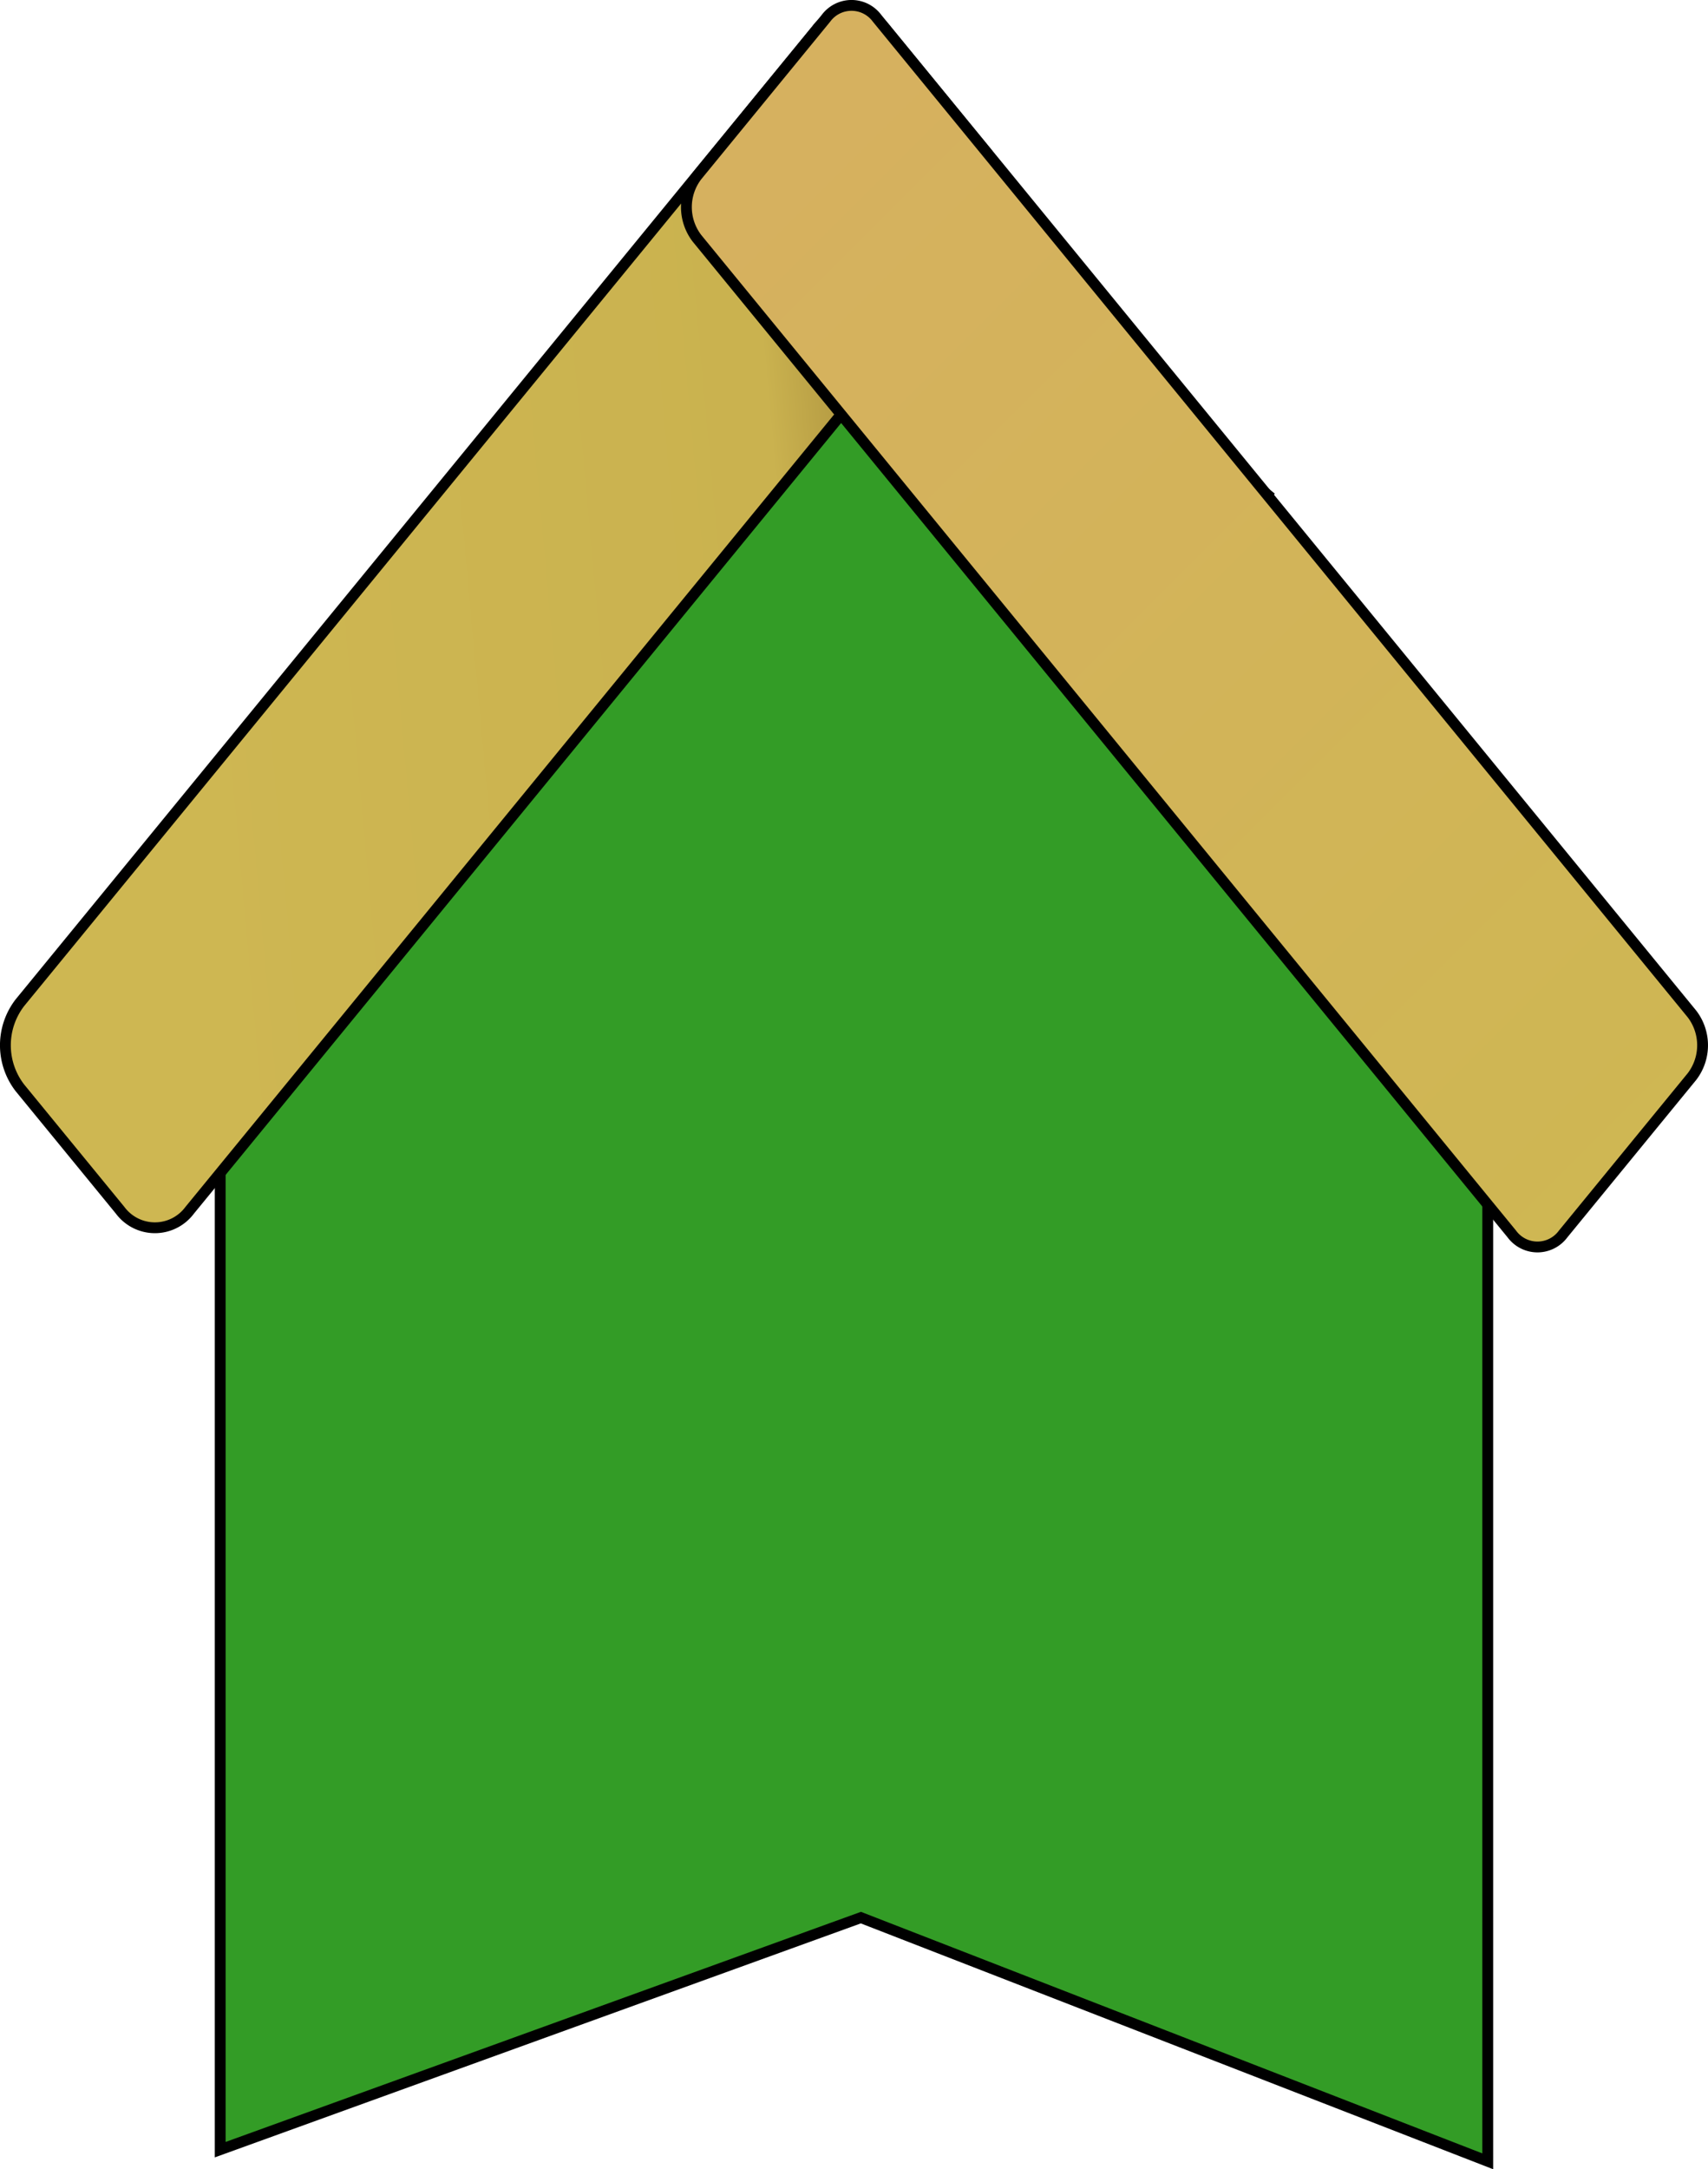<svg xmlns="http://www.w3.org/2000/svg" xmlns:xlink="http://www.w3.org/1999/xlink" viewBox="0 0 315.46 400.51"><defs><style>.cls-1{fill:#339c26;}.cls-1,.cls-2,.cls-3{stroke:#000;stroke-miterlimit:10;stroke-width:2px;}.cls-2{fill:url(#Gradiente_sem_nome_19);}.cls-3{fill:url(#Gradiente_sem_nome_5);}</style><linearGradient id="Gradiente_sem_nome_19" x1="-286.98" y1="-174.6" x2="-105.32" y2="-174.6" gradientTransform="matrix(1.1, 0.1, 0.1, 1.1, 327.33, 327.33)" gradientUnits="userSpaceOnUse"><stop offset="0.17" stop-color="#ceb752"/><stop offset="0.76" stop-color="#cab24f"/><stop offset="0.97" stop-color="#896b29"/></linearGradient><linearGradient id="Gradiente_sem_nome_5" x1="2972.93" y1="-1313.55" x2="3228.02" y2="-1313.55" gradientTransform="matrix(0.71, 0.71, -0.9, 0.9, -3160.03, -888.48)" gradientUnits="userSpaceOnUse"><stop offset="0" stop-color="#d6b15f"/><stop offset="1" stop-color="#ceb752"/></linearGradient></defs><title>Geografia</title><g id="Camada_2" data-name="Camada 2"><g id="vetoriza_medalha" data-name="vetoriza medalha"><path class="cls-1" d="M273.86,159.37c-9.25,0-13.89-8.89-13.94-17.82a12.76,12.76,0,0,1-3.94.62c-14.14,0-17.52-20.73-10.2-30.72l-.52-.45a118.5,118.5,0,0,1-10.93-9.48,7.65,7.65,0,0,1-.3-10.24C226.59,85.2,218.17,80,212.48,71.36q-.24-.37-.45-.75H108.67c1.57,10.1-3,22-13.65,22-.3,0-.57,0-.86,0a96.87,96.87,0,0,1-10.76,12c-8.7,8.4-16.74,16.7-23,27.49a20.62,20.62,0,0,1,.15,2.36v13.53c0,10.09-6.62,17.56-14.45,18a10.4,10.4,0,0,1-5.43-1.25v232.2L159,354.09l115.78,45V159.31C274.47,159.33,274.17,159.37,273.86,159.37Z"/><path class="cls-2" d="M150.81,5.46,3.66,185.17a12.87,12.87,0,0,0,0,15.68l18.53,22.63a8,8,0,0,0,12.84,0L182.18,43.77a12.9,12.9,0,0,0,0-15.68L163.65,5.46A8,8,0,0,0,150.81,5.46Z"/><path class="cls-3" d="M312.5,187.23,162,3.39a5.87,5.87,0,0,0-9.46,0l-23.8,29.08a9.47,9.47,0,0,0,0,11.55L279.23,227.86a5.88,5.88,0,0,0,9.47,0l23.8-29.07A9.51,9.51,0,0,0,312.5,187.23Z"/></g></g></svg>